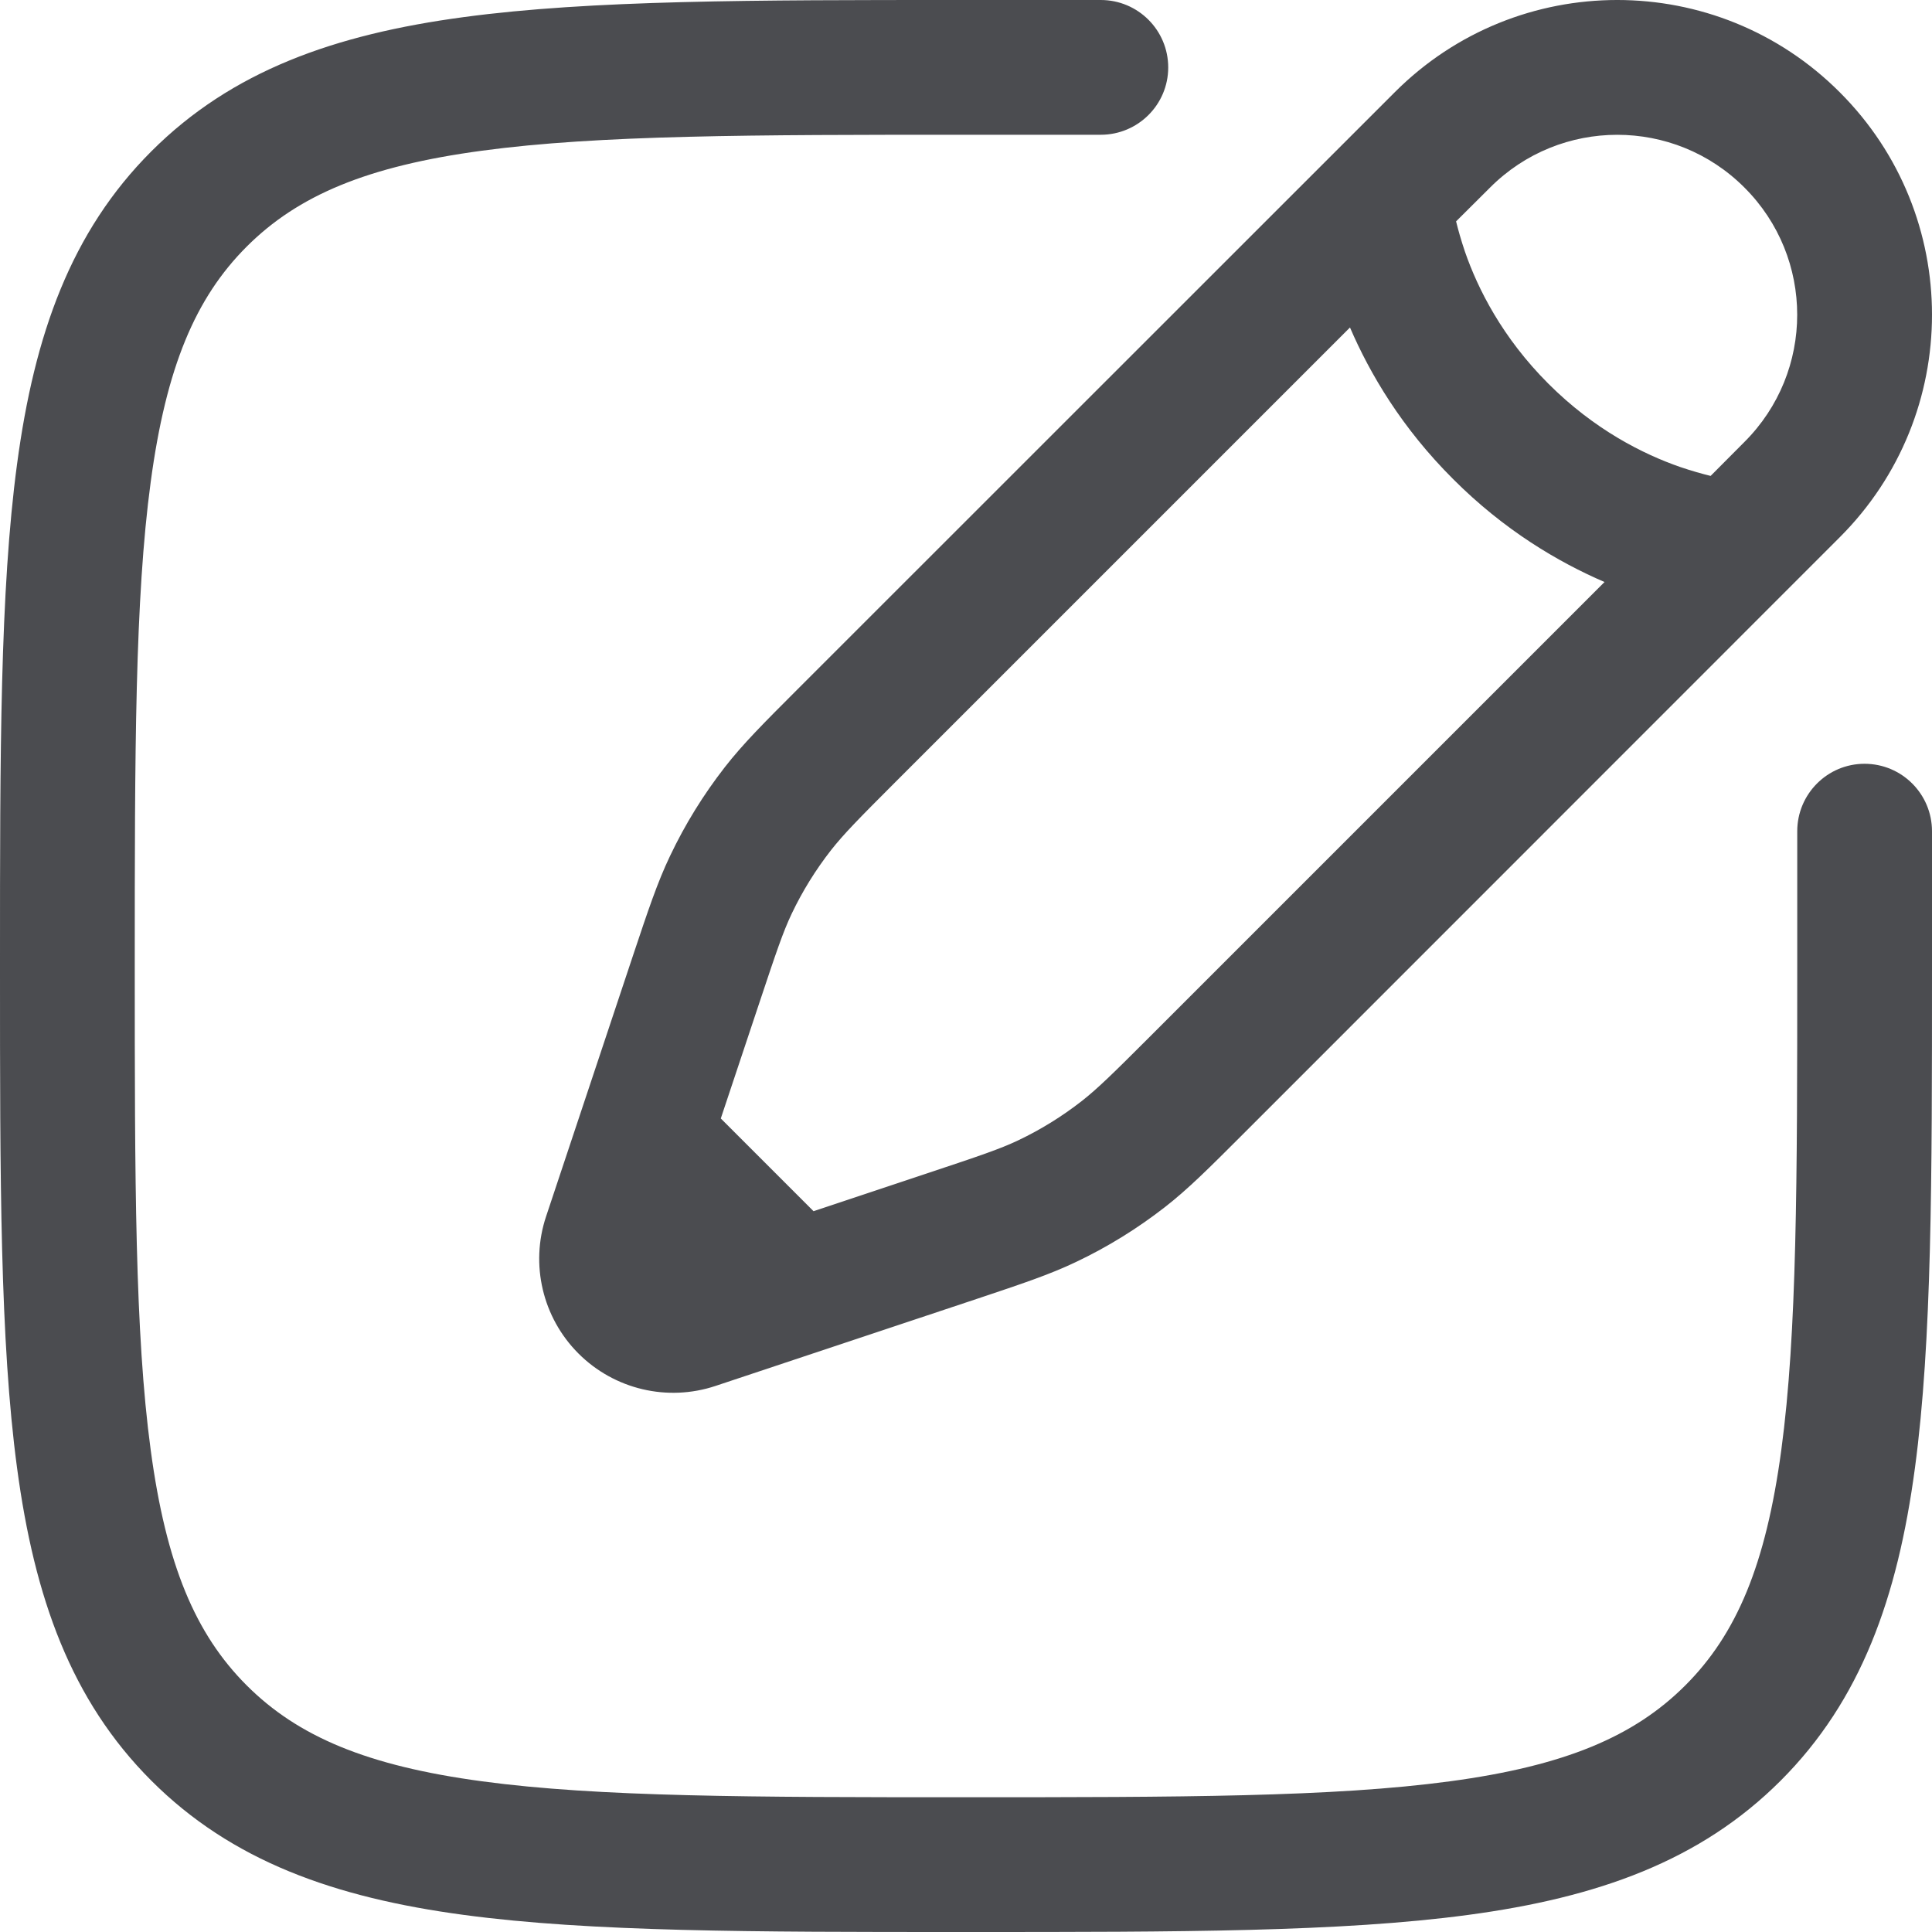 <svg width="12" height="12" viewBox="0 0 12 12" fill="none" xmlns="http://www.w3.org/2000/svg">
<path fill-rule="evenodd" clip-rule="evenodd" d="M5.968 1.18069e-07L6.837 2.51139e-07C7.068 2.51139e-07 7.256 0.187 7.256 0.419C7.256 0.65 7.068 0.837 6.837 0.837H6C4.673 0.837 3.719 0.838 2.994 0.936C2.28 1.032 1.85 1.214 1.532 1.532C1.214 1.85 1.032 2.28 0.936 2.994C0.838 3.719 0.837 4.673 0.837 6C0.837 7.327 0.838 8.281 0.936 9.006C1.032 9.72 1.214 10.15 1.532 10.468C1.85 10.786 2.28 10.968 2.994 11.064C3.719 11.162 4.673 11.163 6 11.163C7.327 11.163 8.281 11.162 9.006 11.064C9.72 10.968 10.15 10.786 10.468 10.468C10.786 10.15 10.968 9.72 11.064 9.006C11.162 8.281 11.163 7.327 11.163 6V5.163C11.163 4.932 11.35 4.744 11.581 4.744C11.813 4.744 12 4.932 12 5.163V6.032C12 7.32 12 8.33 11.894 9.118C11.786 9.924 11.559 10.561 11.06 11.06C10.561 11.559 9.924 11.786 9.118 11.894C8.33 12 7.32 12 6.032 12H5.968C4.68 12 3.67 12 2.882 11.894C2.076 11.786 1.439 11.559 0.94 11.06C0.441 10.561 0.214 9.924 0.106 9.118C-1.27582e-05 8.33 -7.06776e-06 7.32 1.18069e-07 6.032V5.968C-7.06776e-06 4.68 -1.27582e-05 3.67 0.106 2.882C0.214 2.076 0.441 1.439 0.94 0.94C1.439 0.441 2.076 0.214 2.882 0.106C3.67 -1.27582e-05 4.68 -7.06776e-06 5.968 1.18069e-07ZM8.663 0.573C9.426 -0.191 10.664 -0.191 11.427 0.573C12.191 1.336 12.191 2.574 11.427 3.337L7.717 7.048C7.51 7.255 7.38 7.385 7.235 7.498C7.064 7.631 6.88 7.745 6.684 7.838C6.519 7.917 6.344 7.975 6.066 8.068L4.445 8.608C4.146 8.708 3.816 8.63 3.593 8.407C3.37 8.184 3.292 7.854 3.392 7.555L3.932 5.934C4.025 5.656 4.083 5.481 4.162 5.316C4.255 5.12 4.369 4.936 4.502 4.765C4.615 4.62 4.745 4.49 4.952 4.283L8.663 0.573ZM10.835 1.165C10.399 0.728 9.691 0.728 9.255 1.165L9.044 1.375C9.057 1.428 9.075 1.492 9.099 1.563C9.179 1.794 9.331 2.097 9.617 2.383C9.903 2.669 10.206 2.821 10.437 2.901C10.508 2.925 10.572 2.943 10.625 2.956L10.835 2.745C11.272 2.309 11.272 1.601 10.835 1.165ZM9.966 3.615C9.678 3.491 9.342 3.293 9.025 2.975C8.707 2.658 8.509 2.322 8.385 2.034L5.563 4.856C5.331 5.088 5.24 5.181 5.162 5.28C5.066 5.403 4.984 5.535 4.917 5.676C4.863 5.79 4.822 5.912 4.718 6.224L4.477 6.947L5.053 7.523L5.776 7.282C6.088 7.178 6.21 7.137 6.324 7.083C6.465 7.016 6.597 6.934 6.72 6.838C6.819 6.76 6.912 6.669 7.144 6.437L9.966 3.615Z" fill="#4B4C50"/>
</svg>
